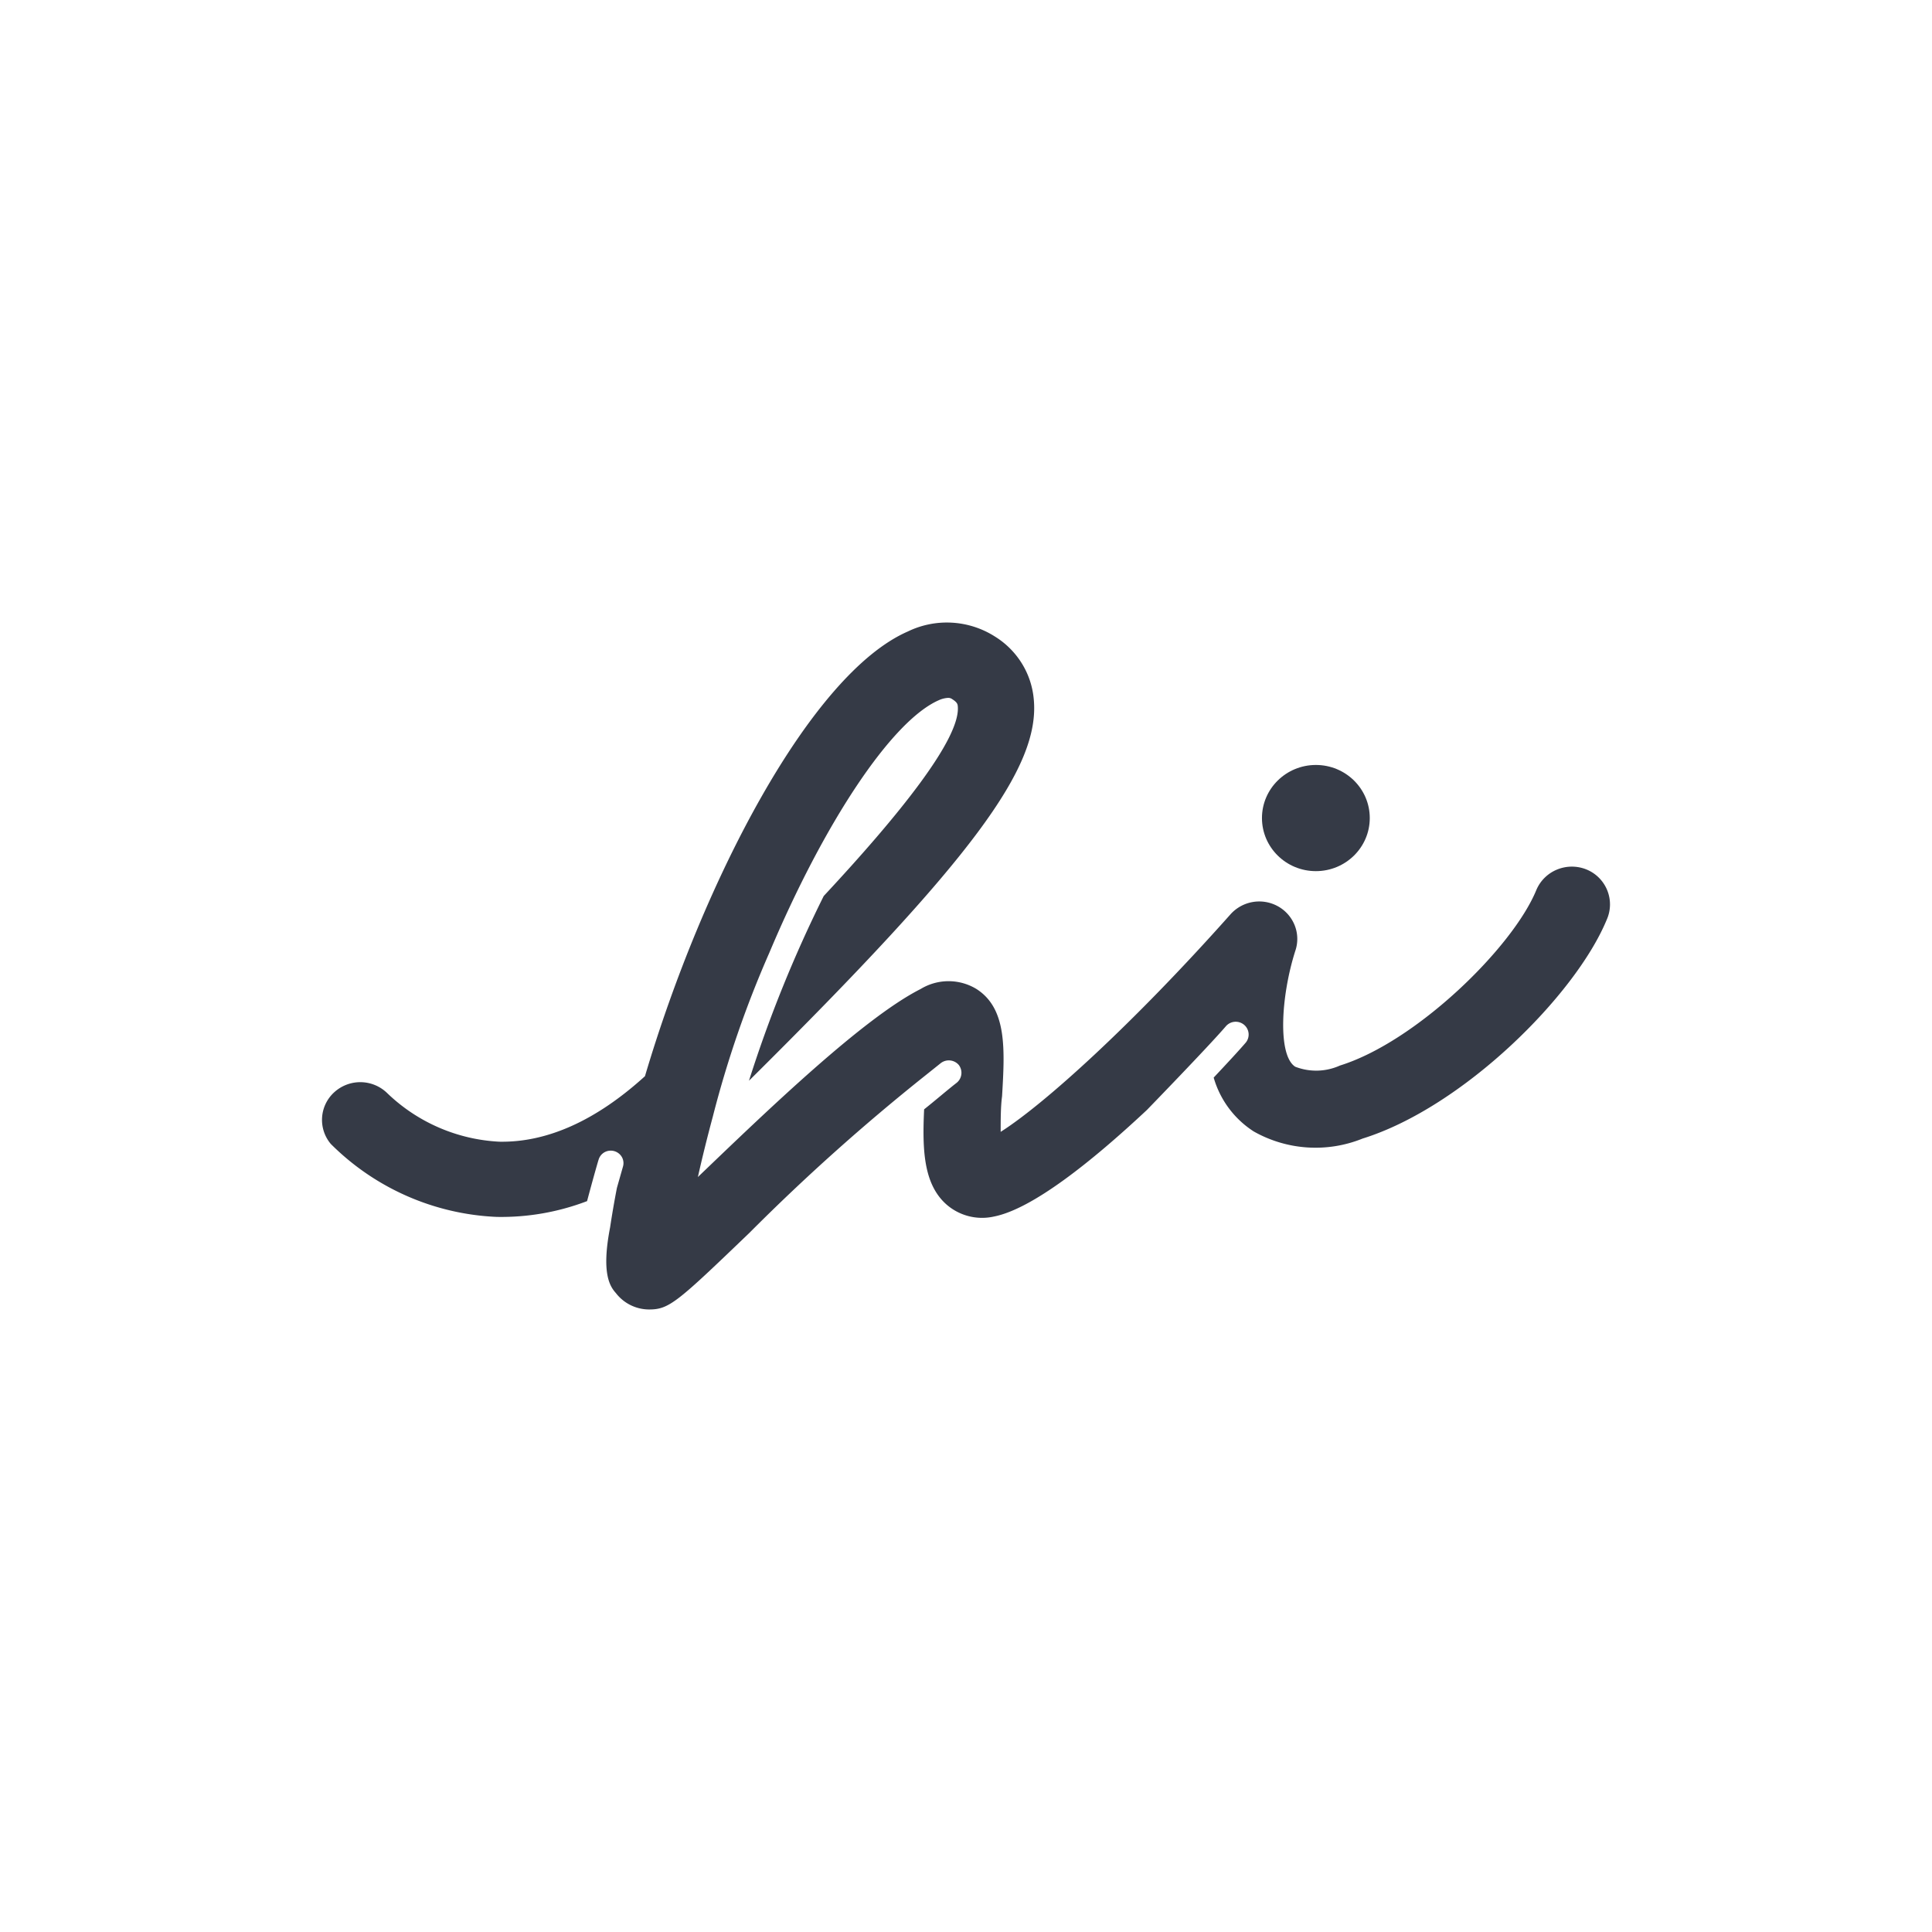 <svg viewBox="0 0 90 90" xmlns="http://www.w3.org/2000/svg"><g fill="none"><path fill="#FFF" d="M0 0h90v90H0z"/><g fill="#353A46"><path d="M61.298 40.581c1.387 0 2.511-1.107 2.511-2.473 0-1.366-1.124-2.473-2.51-2.473-1.387 0-2.512 1.107-2.512 2.473 0 1.366 1.125 2.473 2.511 2.473Z"/><path d="M73.891 40.498a1.818 1.818 0 0 0-1.364.012c-.435.18-.78.524-.96.954-1.102 2.684-5.601 7.07-9.148 8.173a2.693 2.693 0 0 1-2.082.055c-.822-.524-.672-3.273 0-5.387a1.722 1.722 0 0 0-.02-1.186c-.147-.38-.425-.7-.785-.9a1.797 1.797 0 0 0-2.229.394c-4.565 5.13-8.672 8.835-10.688 10.113 0-.543 0-1.186.065-1.655.13-2.197.233-4.091-1.195-5.001a2.502 2.502 0 0 0-2.595 0c-2.67 1.351-7.113 5.626-10.38 8.761.205-.92.448-1.894.7-2.831a49.134 49.134 0 0 1 2.623-7.604c2.539-6.03 5.685-10.802 7.897-11.776a1.2 1.2 0 0 1 .43-.11.311.311 0 0 1 .205.064c.233.147.243.239.252.321.15 1.517-2.8 5.149-6.245 8.845a60.08 60.08 0 0 0-3.482 8.605c10.436-10.343 13.582-14.618 13.265-17.79a3.804 3.804 0 0 0-.56-1.661 3.872 3.872 0 0 0-1.251-1.244 4.17 4.17 0 0 0-4.06-.23c-4.51 1.977-9.523 11.547-12.239 20.713-2.278 2.069-4.555 3.09-6.777 3.052a8.115 8.115 0 0 1-5.228-2.261 1.799 1.799 0 0 0-2.458-.053 1.738 1.738 0 0 0-.174 2.416 11.638 11.638 0 0 0 7.73 3.401 11.202 11.202 0 0 0 4.21-.735c.326-1.223.531-1.922.54-1.94a.584.584 0 0 1 .509-.409.598.598 0 0 1 .578.306.576.576 0 0 1 .043.443l-.28.984a44.583 44.583 0 0 0-.317 1.838c-.42 2.161 0 2.759.27 3.062a1.956 1.956 0 0 0 1.55.763c.934 0 1.307-.34 4.668-3.567a96.169 96.169 0 0 1 8.224-7.355l.69-.552a.613.613 0 0 1 .84.083.6.6 0 0 1-.093.828c-.439.34-.933.772-1.521 1.24-.084 1.84-.047 3.503 1.073 4.46a2.52 2.52 0 0 0 2.184.533c1.774-.35 4.519-2.528 7.123-4.965 0 0 2.856-2.942 3.669-3.889a.606.606 0 0 1 .85-.082.592.592 0 0 1 .083.836c-.308.359-.887.984-1.493 1.628a4.436 4.436 0 0 0 1.867 2.51 5.848 5.848 0 0 0 5.069.331c4.667-1.453 9.913-6.666 11.37-10.187a1.75 1.75 0 0 0 .029-1.375 1.763 1.763 0 0 0-.982-.979Z"/></g></g></svg>